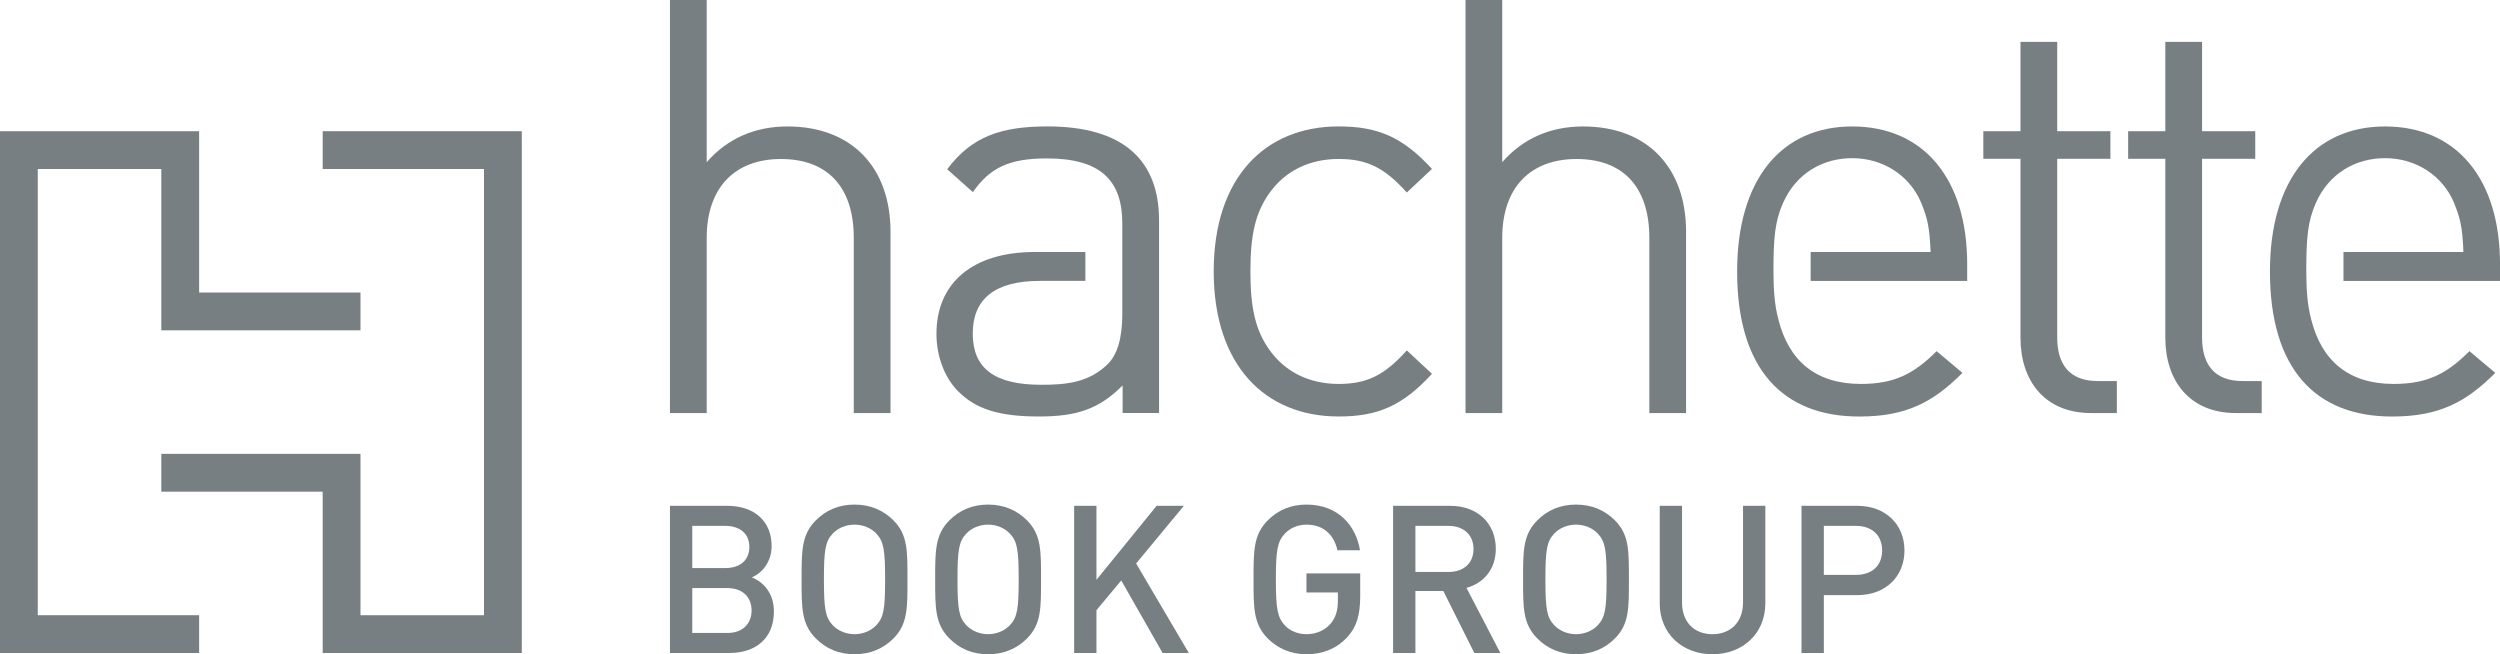 <?xml version="1.0" encoding="UTF-8" standalone="no"?>
<!-- Created with Inkscape (http://www.inkscape.org/) -->

<svg
   xmlns:dc="http://purl.org/dc/elements/1.1/"
   xmlns:cc="http://creativecommons.org/ns#"
   xmlns:rdf="http://www.w3.org/1999/02/22-rdf-syntax-ns#"
   xmlns:svg="http://www.w3.org/2000/svg"
   xmlns="http://www.w3.org/2000/svg"
   xmlns:sodipodi="http://sodipodi.sourceforge.net/DTD/sodipodi-0.dtd"
   xmlns:inkscape="http://www.inkscape.org/namespaces/inkscape"
   id="svg2"
   version="1.1"
   inkscape:version="0.91 r13725"
   xml:space="preserve"
   width="85.042"
   height="22.256"
   viewBox="0 0 85.042 22.256"
   sodipodi:docname="Hachette Book Group.svg"><defs
     id="defs6"><clipPath
       clipPathUnits="userSpaceOnUse"
       id="clipPath1096"><path
         d="m 923.727,248.882 105.461,0 0,50.118 -105.461,0 0,-50.118 z"
         id="path1098"
         inkscape:connector-curvature="0" /></clipPath><clipPath
       clipPathUnits="userSpaceOnUse"
       id="clipPath1108"><path
         d="m 924.25,345.172 120.635,0 0,26.965 -120.635,0 0,-26.965 z"
         id="path1110"
         inkscape:connector-curvature="0" /></clipPath><clipPath
       clipPathUnits="userSpaceOnUse"
       id="clipPath1148"><path
         d="m 933,197.458 73.904,0 0,22.821 -73.904,0 0,-22.821 z"
         id="path1150"
         inkscape:connector-curvature="0" /></clipPath></defs><sodipodi:namedview
     pagecolor="#ffffff"
     bordercolor="#666666"
     borderopacity="1"
     objecttolerance="10"
     gridtolerance="10"
     guidetolerance="10"
     inkscape:pageopacity="0"
     inkscape:pageshadow="2"
     inkscape:window-width="1920"
     inkscape:window-height="1017"
     id="namedview4"
     showgrid="false"
     fit-margin-top="0"
     fit-margin-left="0"
     fit-margin-right="0"
     fit-margin-bottom="0"
     inkscape:zoom="1.4833529"
     inkscape:cx="-3.9385237"
     inkscape:cy="1.3118126"
     inkscape:window-x="-8"
     inkscape:window-y="-8"
     inkscape:window-maximized="1"
     inkscape:current-layer="g10" /><g
     id="g10"
     inkscape:groupmode="layer"
     inkscape:label="A"
     transform="matrix(1.25,0,0,-1.25,-1166.25,275.349)"><g
       id="g1144"
       style="fill:#787f83;fill-opacity:1"><g
         id="g1146"
         clip-path="url(#clipPath1148)"
         style="fill:#787f83;fill-opacity:1"><g
           id="g1152"
           transform="translate(952.739,205.968)"
           style="fill:#787f83;fill-opacity:1"><path
             d="m 0,0 -0.9,0 0,-1.148 0.9,0 c 0.388,0 0.653,0.203 0.653,0.574 C 0.653,-0.203 0.388,0 0,0 m 0.056,-1.693 -0.956,0 0,-1.221 0.956,0 c 0.422,0 0.658,0.259 0.658,0.613 0,0.355 -0.236,0.608 -0.658,0.608 m 0.057,-1.766 -1.62,0 0,4.005 1.558,0 c 0.742,0 1.209,-0.422 1.209,-1.097 0,-0.433 -0.27,-0.743 -0.54,-0.85 0.309,-0.123 0.602,-0.422 0.602,-0.928 0,-0.737 -0.501,-1.13 -1.209,-1.13"
             style="fill:#787f83;fill-opacity:1;fill-rule:nonzero;stroke:none"
             id="path1154"
             inkscape:connector-curvature="0" /></g><g
           id="g1156"
           transform="translate(957.312,202.903)"
           style="fill:#787f83;fill-opacity:1"><path
             d="m 0,0 c 0.394,0.394 0.383,0.838 0.383,1.609 0,0.77 0.011,1.215 -0.383,1.608 -0.276,0.276 -0.63,0.428 -1.058,0.428 -0.427,0 -0.776,-0.152 -1.051,-0.428 -0.394,-0.393 -0.389,-0.838 -0.389,-1.608 0,-0.771 -0.005,-1.215 0.389,-1.609 0.275,-0.276 0.624,-0.428 1.051,-0.428 0.428,0 0.782,0.152 1.058,0.428 m -0.461,2.852 c 0.197,-0.214 0.236,-0.439 0.236,-1.243 0,-0.805 -0.039,-1.03 -0.236,-1.243 -0.141,-0.152 -0.36,-0.248 -0.597,-0.248 -0.236,0 -0.455,0.096 -0.596,0.248 -0.197,0.213 -0.236,0.438 -0.236,1.243 0,0.804 0.039,1.029 0.236,1.243 0.141,0.152 0.36,0.247 0.596,0.247 0.237,0 0.456,-0.095 0.597,-0.247"
             style="fill:#787f83;fill-opacity:1;fill-rule:nonzero;stroke:none"
             id="path1158"
             inkscape:connector-curvature="0" /></g><g
           id="g1160"
           transform="translate(960.947,202.903)"
           style="fill:#787f83;fill-opacity:1"><path
             d="m 0,0 c 0.394,0.394 0.383,0.838 0.383,1.609 0,0.77 0.011,1.215 -0.383,1.608 -0.276,0.276 -0.63,0.428 -1.058,0.428 -0.427,0 -0.776,-0.152 -1.051,-0.428 -0.394,-0.393 -0.389,-0.838 -0.389,-1.608 0,-0.771 -0.005,-1.215 0.389,-1.609 0.275,-0.276 0.624,-0.428 1.051,-0.428 0.428,0 0.782,0.152 1.058,0.428 m -0.461,2.852 c 0.197,-0.214 0.236,-0.439 0.236,-1.243 0,-0.805 -0.039,-1.03 -0.236,-1.243 -0.141,-0.152 -0.36,-0.248 -0.597,-0.248 -0.236,0 -0.455,0.096 -0.596,0.248 -0.197,0.213 -0.236,0.438 -0.236,1.243 0,0.804 0.039,1.029 0.236,1.243 0.141,0.152 0.36,0.247 0.596,0.247 0.237,0 0.456,-0.095 0.597,-0.247"
             style="fill:#787f83;fill-opacity:1;fill-rule:nonzero;stroke:none"
             id="path1162"
             inkscape:connector-curvature="0" /></g><g
           id="g1164"
           transform="translate(964.638,202.509)"
           style="fill:#787f83;fill-opacity:1"><path
             d="M 0,0 -1.125,1.974 -1.8,1.164 -1.8,0 l -0.607,0 0,4.005 0.607,0 0,-2.014 1.637,2.014 0.742,0 L -0.72,2.436 0.714,0 0,0 Z"
             style="fill:#787f83;fill-opacity:1;fill-rule:nonzero;stroke:none"
             id="path1166"
             inkscape:connector-curvature="0" /></g><g
           id="g1168"
           transform="translate(969.656,202.931)"
           style="fill:#787f83;fill-opacity:1"><path
             d="m 0,0 c -0.304,-0.321 -0.681,-0.456 -1.103,-0.456 -0.416,0 -0.776,0.152 -1.051,0.428 -0.394,0.394 -0.389,0.838 -0.389,1.609 0,0.77 -0.005,1.215 0.389,1.608 0.275,0.276 0.624,0.428 1.051,0.428 0.85,0 1.345,-0.557 1.457,-1.243 l -0.613,0 c -0.101,0.439 -0.394,0.697 -0.844,0.697 -0.236,0 -0.45,-0.095 -0.59,-0.247 C -1.89,2.61 -1.935,2.385 -1.935,1.581 c 0,-0.805 0.045,-1.035 0.242,-1.249 0.14,-0.152 0.354,-0.242 0.59,-0.242 0.265,0 0.495,0.101 0.653,0.281 0.146,0.169 0.202,0.372 0.202,0.63 l 0,0.225 -0.855,0 0,0.518 1.463,0 0,-0.613 C 0.36,0.613 0.264,0.281 0,0"
             style="fill:#787f83;fill-opacity:1;fill-rule:nonzero;stroke:none"
             id="path1170"
             inkscape:connector-curvature="0" /></g><g
           id="g1172"
           transform="translate(973.83,202.509)"
           style="fill:#787f83;fill-opacity:1"><path
             d="m 0,0 -0.922,1.772 c 0.45,0.124 0.798,0.489 0.798,1.063 0,0.681 -0.483,1.17 -1.243,1.17 l -1.552,0 0,-4.005 0.607,0 0,1.687 0.76,0 L -0.709,0 0,0 Z m -1.412,3.459 c 0.405,0 0.681,-0.236 0.681,-0.63 0,-0.393 -0.276,-0.624 -0.681,-0.624 l -0.9,0 0,1.254 0.9,0"
             style="fill:#787f83;fill-opacity:1;fill-rule:nonzero;stroke:none"
             id="path1174"
             inkscape:connector-curvature="0" /></g><g
           id="g1176"
           transform="translate(976.946,202.903)"
           style="fill:#787f83;fill-opacity:1"><path
             d="m 0,0 c 0.394,0.394 0.382,0.838 0.382,1.609 0,0.77 0.012,1.215 -0.382,1.608 -0.276,0.276 -0.63,0.428 -1.058,0.428 -0.427,0 -0.776,-0.152 -1.051,-0.428 -0.394,-0.393 -0.389,-0.838 -0.389,-1.608 0,-0.771 -0.005,-1.215 0.389,-1.609 0.275,-0.276 0.624,-0.428 1.051,-0.428 0.428,0 0.782,0.152 1.058,0.428 m -0.461,2.852 c 0.197,-0.214 0.236,-0.439 0.236,-1.243 0,-0.805 -0.039,-1.03 -0.236,-1.243 -0.141,-0.152 -0.36,-0.248 -0.597,-0.248 -0.236,0 -0.455,0.096 -0.596,0.248 -0.197,0.213 -0.236,0.438 -0.236,1.243 0,0.804 0.039,1.029 0.236,1.243 0.141,0.152 0.36,0.247 0.596,0.247 0.237,0 0.456,-0.095 0.597,-0.247"
             style="fill:#787f83;fill-opacity:1;fill-rule:nonzero;stroke:none"
             id="path1178"
             inkscape:connector-curvature="0" /></g><g
           id="g1180"
           transform="translate(979.601,202.475)"
           style="fill:#787f83;fill-opacity:1"><path
             d="m 0,0 c -0.816,0 -1.434,0.557 -1.434,1.384 l 0,2.655 0.607,0 0,-2.627 c 0,-0.534 0.326,-0.866 0.827,-0.866 0.501,0 0.833,0.332 0.833,0.866 l 0,2.627 0.607,0 0,-2.655 C 1.44,0.557 0.816,0 0,0"
             style="fill:#787f83;fill-opacity:1;fill-rule:nonzero;stroke:none"
             id="path1182"
             inkscape:connector-curvature="0" /></g><g
           id="g1184"
           transform="translate(983.544,204.084)"
           style="fill:#787f83;fill-opacity:1"><path
             d="M 0,0 C 0.782,0 1.283,0.517 1.283,1.215 1.283,1.912 0.782,2.43 0,2.43 l -1.519,0 0,-4.005 0.608,0 0,1.575 L 0,0 m -0.034,1.884 c 0.422,0 0.709,-0.247 0.709,-0.669 0,-0.422 -0.287,-0.664 -0.709,-0.664 l -0.877,0 0,1.333 0.877,0"
             style="fill:#787f83;fill-opacity:1;fill-rule:nonzero;stroke:none"
             id="path1186"
             inkscape:connector-curvature="0" /></g><g
           id="g1188"
           transform="translate(956.234,209.039)"
           style="fill:#787f83;fill-opacity:1"><path
             d="m 0,0 0,4.766 c 0,1.407 -0.734,2.147 -1.982,2.147 -1.246,0 -2.02,-0.768 -2.02,-2.147 l 0,-4.766 -1,0 0,11.24 1,0 0,-4.413 c 0.564,0.648 1.314,0.972 2.199,0.972 C -0.055,7.799 1,6.683 1,4.935 L 1,0 0,0 Z"
             style="fill:#787f83;fill-opacity:1;fill-rule:nonzero;stroke:none"
             id="path1190"
             inkscape:connector-curvature="0" /></g><g
           id="g1192"
           transform="translate(963.542,214.193)"
           style="fill:#787f83;fill-opacity:1"><path
             d="m 0,0 c 0,1.166 -0.577,1.775 -2.052,1.775 -1.027,0 -1.549,-0.253 -2.015,-0.917 l -0.699,0.623 c 0.674,0.897 1.475,1.165 2.729,1.165 C 0.014,2.646 1,1.738 1,0.09 l 0,-5.243 -0.992,0 0,0.75 c -0.633,-0.632 -1.221,-0.845 -2.275,-0.845 -1.091,0 -1.73,0.201 -2.219,0.704 -0.363,0.379 -0.572,0.949 -0.572,1.546 0,1.381 0.98,2.227 2.679,2.227 l 1.374,0 0,-0.787 -1.245,0 c -1.222,0 -1.82,-0.496 -1.82,-1.433 0,-0.938 0.578,-1.394 1.864,-1.394 0.675,0 1.289,0.059 1.799,0.553 C -0.135,-3.571 0,-3.12 0,-2.444 L 0,0 Z"
             style="fill:#787f83;fill-opacity:1;fill-rule:nonzero;stroke:none"
             id="path1194"
             inkscape:connector-curvature="0" /></g><g
           id="g1196"
           transform="translate(969.429,208.945)"
           style="fill:#787f83;fill-opacity:1"><path
             d="m 0,0 c -2.003,0 -3.4,1.392 -3.4,3.949 0,2.556 1.397,3.945 3.4,3.945 1.057,0 1.735,-0.28 2.54,-1.157 L 1.855,6.095 C 1.242,6.779 0.763,7.008 0,7.008 -0.795,7.008 -1.46,6.684 -1.891,6.07 -2.262,5.544 -2.401,4.952 -2.401,3.949 -2.401,2.946 -2.262,2.35 -1.891,1.824 -1.46,1.21 -0.795,0.886 0,0.886 c 0.763,0 1.242,0.229 1.855,0.913 L 2.54,1.161 C 1.735,0.284 1.057,0 0,0"
             style="fill:#787f83;fill-opacity:1;fill-rule:nonzero;stroke:none"
             id="path1198"
             inkscape:connector-curvature="0" /></g><g
           id="g1200"
           transform="translate(977.884,209.039)"
           style="fill:#787f83;fill-opacity:1"><path
             d="m 0,0 0,4.766 c 0,1.407 -0.734,2.147 -1.981,2.147 -1.248,0 -2.022,-0.768 -2.022,-2.147 l 0,-4.766 -0.999,0 0,11.24 0.999,0 0,-4.413 c 0.565,0.648 1.315,0.972 2.2,0.972 C -0.055,7.799 1,6.683 1,4.935 L 1,0 0,0 Z"
             style="fill:#787f83;fill-opacity:1;fill-rule:nonzero;stroke:none"
             id="path1202"
             inkscape:connector-curvature="0" /></g><g
           id="g1204"
           transform="translate(982.274,213.422)"
           style="fill:#787f83;fill-opacity:1"><path
             d="m 0,0 0,-0.788 4.26,0 0,0.46 c 0,2.309 -1.175,3.744 -3.13,3.744 -1.945,0 -3.131,-1.464 -3.131,-3.945 0,-2.664 1.247,-3.949 3.324,-3.949 1.297,0 2.023,0.402 2.808,1.188 L 3.428,-2.699 C 2.8,-3.327 2.266,-3.591 1.366,-3.591 c -1.224,0 -1.961,0.626 -2.245,1.759 -0.099,0.379 -0.133,0.777 -0.133,1.307 0,0.897 0.037,1.358 0.263,1.864 0.361,0.811 1.09,1.214 1.879,1.214 0.841,0 1.565,-0.47 1.878,-1.214 C 3.188,0.896 3.236,0.66 3.264,0 L 0,0 Z"
             style="fill:#787f83;fill-opacity:1;fill-rule:nonzero;stroke:none"
             id="path1206"
             inkscape:connector-curvature="0" /></g><g
           id="g1208"
           transform="translate(989.903,209.039)"
           style="fill:#787f83;fill-opacity:1"><path
             d="m 0,0 c -1.272,0 -1.919,0.894 -1.919,2.046 l 0,4.872 -1.011,0 0,0.752 1.011,0 0,2.431 1,0 0,-2.431 1.447,0 0,-0.752 -1.447,0 0,-4.865 c 0,-0.739 0.344,-1.182 1.099,-1.182 l 0.524,0 L 0.704,0 0,0 Z"
             style="fill:#787f83;fill-opacity:1;fill-rule:nonzero;stroke:none"
             id="path1210"
             inkscape:connector-curvature="0" /></g><g
           id="g1212"
           transform="translate(993.845,209.039)"
           style="fill:#787f83;fill-opacity:1"><path
             d="m 0,0 c -1.272,0 -1.919,0.894 -1.919,2.046 l 0,4.872 -1.012,0 0,0.752 1.012,0 0,2.431 1,0 0,-2.431 1.447,0 0,-0.752 -1.447,0 0,-4.865 c 0,-0.739 0.344,-1.182 1.099,-1.182 l 0.524,0 L 0.704,0 0,0 Z"
             style="fill:#787f83;fill-opacity:1;fill-rule:nonzero;stroke:none"
             id="path1214"
             inkscape:connector-curvature="0" /></g><g
           id="g1216"
           transform="translate(996.774,213.422)"
           style="fill:#787f83;fill-opacity:1"><path
             d="m 0,0 0,-0.788 4.26,0 0,0.46 c 0,2.309 -1.175,3.744 -3.13,3.744 -1.945,0 -3.131,-1.464 -3.131,-3.945 0,-2.664 1.247,-3.949 3.324,-3.949 1.297,0 2.023,0.402 2.808,1.188 L 3.428,-2.699 C 2.8,-3.327 2.266,-3.591 1.366,-3.591 c -1.224,0 -1.961,0.626 -2.245,1.759 -0.099,0.379 -0.133,0.777 -0.133,1.307 0,0.897 0.037,1.358 0.262,1.864 0.362,0.811 1.091,1.214 1.88,1.214 0.841,0 1.565,-0.47 1.878,-1.214 C 3.188,0.896 3.236,0.66 3.264,0 L 0,0 Z"
             style="fill:#787f83;fill-opacity:1;fill-rule:nonzero;stroke:none"
             id="path1218"
             inkscape:connector-curvature="0" /></g><g
           id="g1220"
           transform="translate(947.2,202.509)"
           style="fill:#787f83;fill-opacity:1"><path
             d="m 0,0 0,14.2 -5.419,0 0,-1.029 4.39,0 0,-12.143 -3.361,0 0,4.391 -5.42,0 0,-1.029 4.391,0 0,-4.39 L 0,0 Z"
             style="fill:#787f83;fill-opacity:1;fill-rule:evenodd;stroke:none"
             id="path1222"
             inkscape:connector-curvature="0" /></g><g
           id="g1224"
           transform="translate(938.419,212.319)"
           style="fill:#787f83;fill-opacity:1"><path
             d="m 0,0 4.391,0 0,-1.029 -5.42,0 0,4.391 -3.362,0 0,-12.143 4.391,0 0,-1.029 -5.419,0 0,14.2 L 0,4.39 0,0 Z"
             style="fill:#787f83;fill-opacity:1;fill-rule:evenodd;stroke:none"
             id="path1226"
             inkscape:connector-curvature="0" /></g></g></g></g></svg>